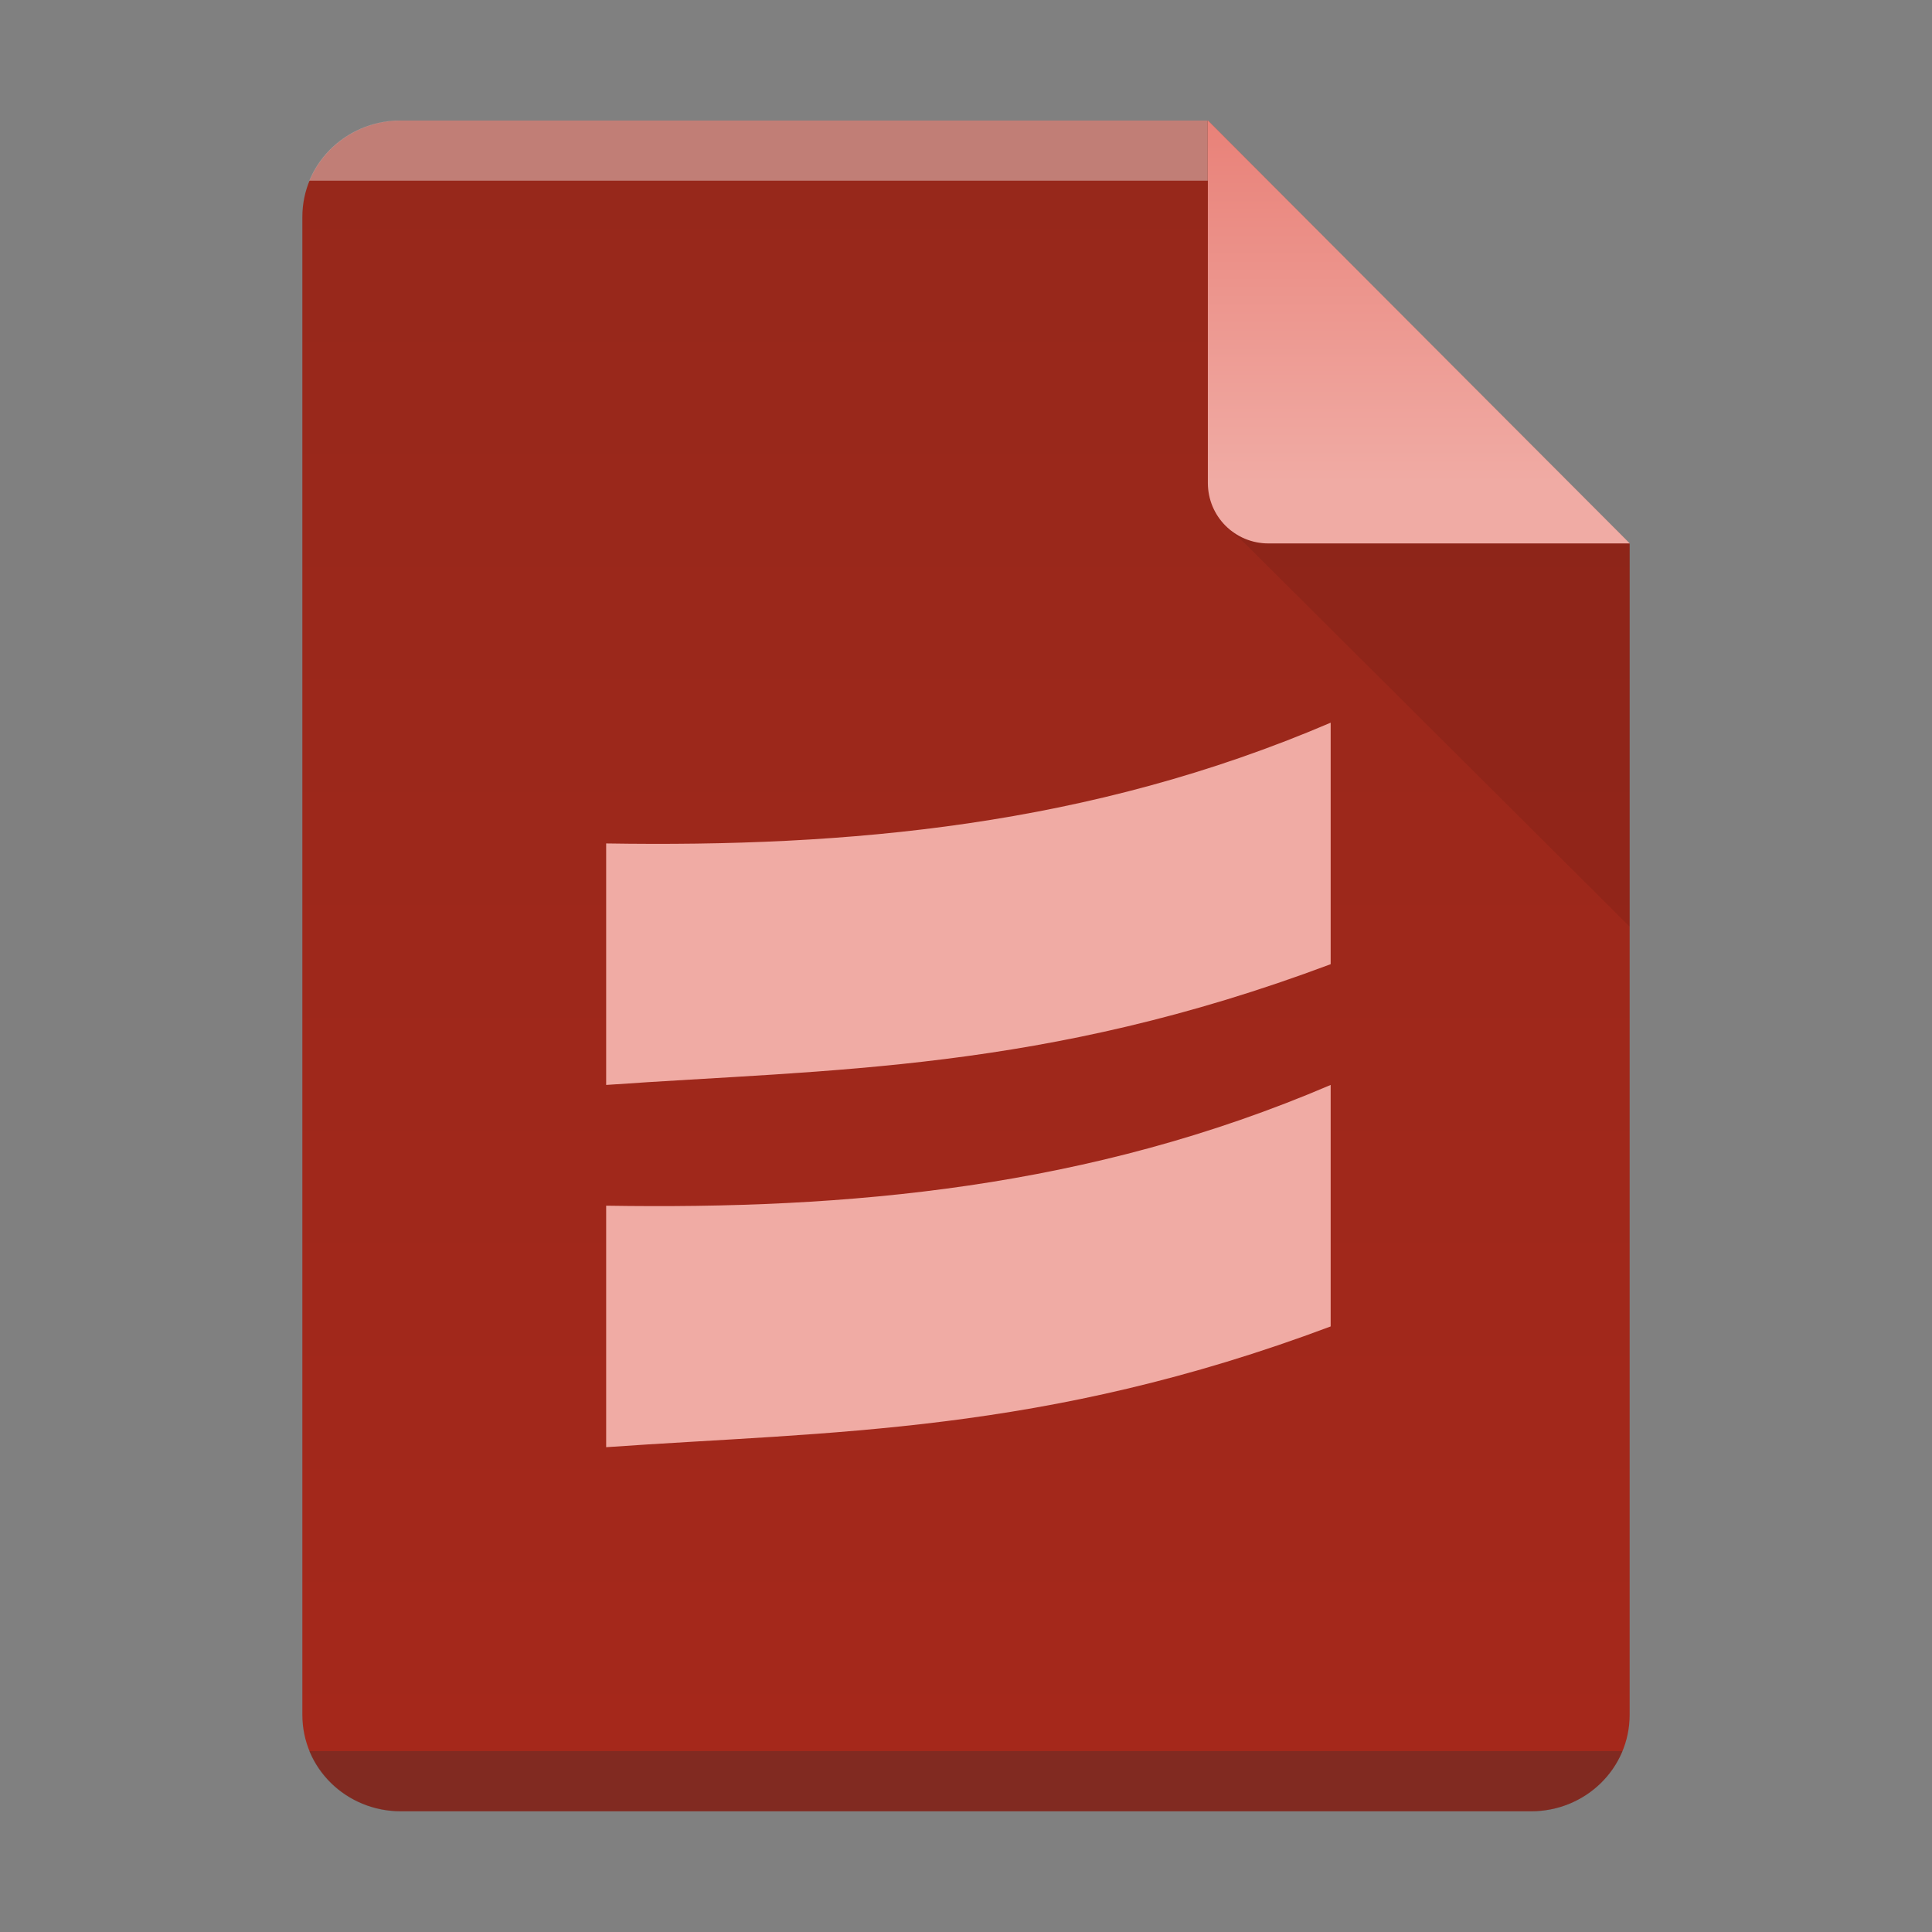 <?xml version="1.0" encoding="UTF-8"?>
<svg width="32" height="32" version="1.1" xml:space="preserve" xmlns="http://www.w3.org/2000/svg" xmlns:xlink="http://www.w3.org/1999/xlink">
    <rect width="100%" height="100%" fill="#808080" stroke="none"/>
    <defs>
        
    <linearGradient id="a-6" x2="0" y1="61" y2="3" gradientTransform="matrix(.5 0 0 -.483 30.343 30.448)" gradientUnits="userSpaceOnUse"><stop stop-color="#96281b" offset="0"/><stop stop-color="#a5281b" offset="1"/></linearGradient><linearGradient id="b" x2="0" y1="2.241" y2="9" gradientTransform="translate(30.343 -1)" gradientUnits="userSpaceOnUse"><stop stop-color="#e87c73" offset="0"/><stop stop-color="#f0aba4" offset="1"/></linearGradient></defs>
    
    <path d="m6.641 1.997h13.363l6.988 7.007v19.4c0 0.884-0.729 1.596-1.633 1.596h-18.718c-0.905 0-1.633-0.712-1.633-1.596v-24.811c0-0.884 0.729-1.596 1.633-1.596z" fill="url(#a-6)" stop-color="#000000" style="-inkscape-stroke:none;font-variation-settings:normal"/><g transform="translate(-24)"><path id="d" d="m34.04 19.97c4 0.064 8-0.287 12-2v4c-4.761 1.786-8.275 1.737-12 2z" color="#4d4d4d" color-rendering="auto" fill="#f0aba4" image-rendering="auto" shape-rendering="auto"/><use transform="translate(0,-6)" color="#4d4d4d" color-rendering="auto" fill="#f0aba4" image-rendering="auto" shape-rendering="auto" text-rendering="auto" xlink:href="#d"/></g>
    
    <path d="m26.995 9.001h-5.986c-0.556 0-1.003-0.447-1.003-1.003v-6.004z" fill="url(#b)" stop-color="#000000" style="-inkscape-stroke:none;font-variation-settings:normal"/><g fill-rule="evenodd">
    <path d="m20.379 8.787 0.234 0.207 6.379 6.354 2e-3 -6.346h-5.986c-0.233 0-0.447-0.08-0.617-0.213-0.007-0.002-0.012-0.002-0.012-0.002zm6.615 0.215v-0.008h-0.008z" fill-opacity=".082" stroke-width=".752"/>
    <path d="m5.123 29.004c0.23 0.56 0.776 0.961 1.424 0.996h18.902c0.648-0.035 1.194-0.436 1.424-0.996z" fill="#2e3132" fill-opacity=".294" stop-color="#000000" style="-inkscape-stroke:none;font-variation-settings:normal"/>
    
 
  <path d="m5.123 2.993c0.23-0.56 0.776-0.961 1.424-0.996h13.457l1.3e-5 0.996z" fill="#fff" opacity=".4" stop-color="#000000" style="-inkscape-stroke:none;font-variation-settings:normal"/></g></svg>
